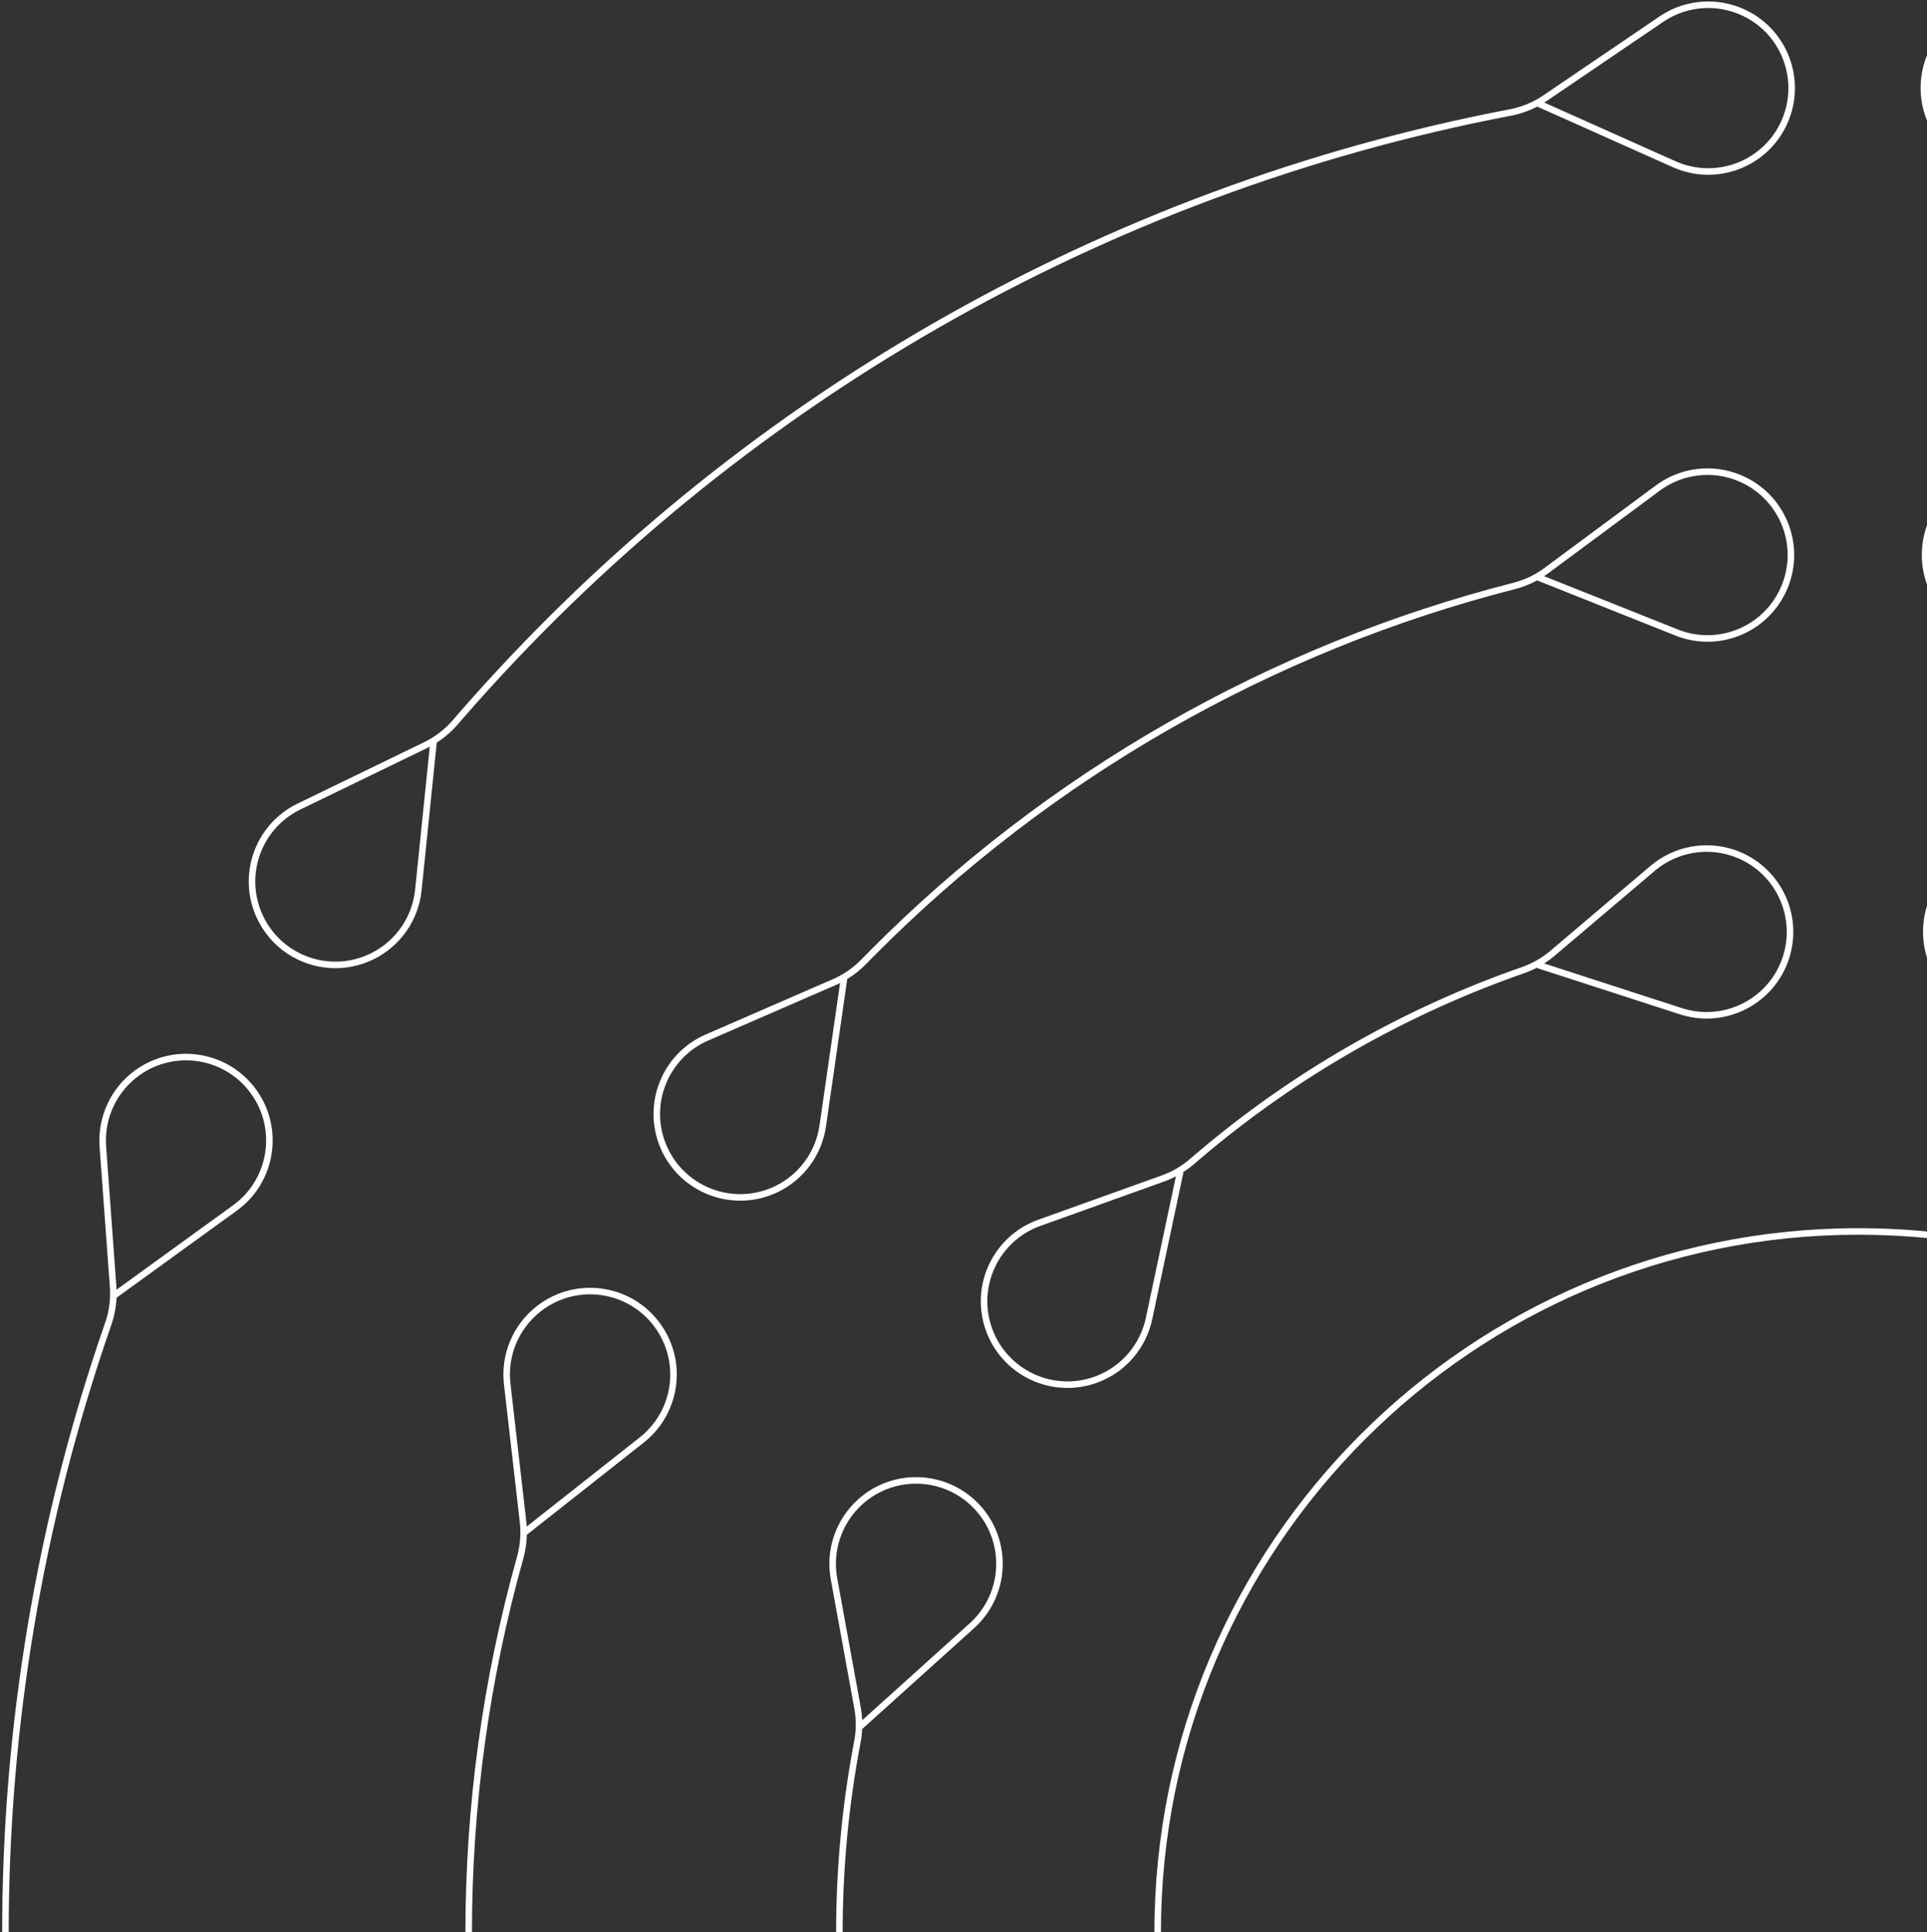 <svg width="677" height="679" viewBox="0 0 677 679" fill="none" xmlns="http://www.w3.org/2000/svg">
<rect x="0" y="0" width="677" height="679" fill="#333333" stroke="none"/>
<path d="M115.073 1018.53C131.783 1016.79 146.747 1028.94 148.49 1045.67L153.88 1097.6C156.616 1099.35 159.092 1101.49 161.219 1103.96L161.217 1103.96C257.035 1214.86 387.546 1290.11 531.513 1317.49L531.511 1317.49C534.72 1318.1 537.808 1319.18 540.69 1320.67L588.342 1299.31L589.248 1298.92C598.354 1295.18 608.715 1296.09 617.044 1301.35L617.869 1301.89L617.869 1301.89L618.515 1302.34C631.683 1311.78 635.157 1329.9 626.418 1343.53L625.985 1344.18C616.681 1357.88 598.193 1361.61 584.344 1352.73L583.689 1352.3L542.83 1324.6L542.159 1324.16C538.782 1322 535.029 1320.49 531.085 1319.75L531.083 1319.75C386.607 1292.27 255.637 1216.76 159.481 1105.46L159.478 1105.46C156.862 1102.42 153.679 1099.92 150.116 1098.08L149.398 1097.73L104.952 1076.23L104.95 1076.23C95.476 1071.62 89.032 1062.45 87.934 1051.95L87.934 1051.95C86.192 1035.24 98.366 1020.28 115.073 1018.53ZM1175.58 1020.51C1190.57 1013.7 1208.33 1020.06 1215.55 1034.96L1215.54 1034.96C1222.78 1049.85 1216.76 1067.73 1202.14 1075.28L1201.44 1075.63L1157.02 1097.17C1153.4 1098.94 1150.15 1101.37 1147.46 1104.33L1146.93 1104.93C1050.87 1216.32 919.991 1291.97 775.539 1319.61L775.541 1319.61C771.326 1320.43 767.337 1322.07 763.794 1324.48L763.792 1324.48L722.955 1352.23C714.513 1357.97 703.766 1359.06 694.338 1355.22L693.429 1354.83C678.055 1347.98 671.206 1329.98 678.055 1314.61C684.907 1299.24 702.93 1292.39 718.276 1299.24L765.925 1320.54C768.809 1319.04 771.897 1317.98 775.102 1317.35L775.106 1317.35L778.477 1316.7C921.086 1288.63 1050.22 1213.56 1145.19 1103.43L1145.76 1102.79C1147.77 1100.58 1150.05 1098.66 1152.56 1097.05L1157.88 1045.15L1157.99 1044.17C1159.36 1034.08 1165.67 1025.31 1174.87 1020.85L1175.58 1020.51ZM616.579 1303.79C608.502 1298.31 598.175 1297.41 589.284 1301.4L589.281 1301.4L543.159 1322.08C543.238 1322.13 543.317 1322.18 543.395 1322.22L544.115 1322.7L544.115 1322.7L584.977 1350.4L585.585 1350.8C598.389 1359.01 615.481 1355.56 624.085 1342.89L624.484 1342.29C632.694 1329.48 629.245 1312.39 616.579 1303.79L616.579 1303.79ZM717.338 1301.34C703.146 1295 686.485 1301.34 680.152 1315.55C673.817 1329.76 680.153 1346.4 694.362 1352.73L695.203 1353.09C703.924 1356.65 713.861 1355.63 721.663 1350.33L762.5 1322.58L763.22 1322.11C763.3 1322.06 763.38 1322.01 763.46 1321.96L717.338 1301.34ZM256.034 936.817C272.669 934.406 288.136 945.934 290.548 962.572L298.066 1014.34C300.451 1015.79 302.654 1017.54 304.612 1019.54L307.555 1022.52C369.592 1084.91 447.397 1129.35 532.707 1151.07L532.705 1151.07C535.431 1151.76 538.048 1152.8 540.504 1154.14L589.075 1134.72L589.997 1134.37C599.555 1130.9 610.272 1132.43 618.482 1138.51L618.484 1138.51C631.993 1148.51 634.858 1167.59 624.856 1181.1C614.856 1194.61 595.783 1197.47 582.272 1187.47L582.272 1187.47L543.067 1158.49L542.446 1158.04C539.32 1155.85 535.835 1154.23 532.142 1153.3L532.142 1153.3C446.429 1131.47 368.256 1086.83 305.926 1024.14L302.97 1021.14C300.312 1018.42 297.166 1016.21 293.715 1014.61L293.019 1014.3L248.277 994.89C238.609 990.688 231.806 981.761 230.279 971.333L230.279 971.331C227.868 954.695 239.396 939.228 256.034 936.817ZM1034.49 938.317C1049.75 932.138 1067.24 939.222 1073.84 954.4C1080.45 969.579 1073.7 987.209 1058.78 994.154L1058.07 994.475L1013.35 1013.93C1009.63 1015.55 1006.23 1017.89 1003.4 1020.8L1003.4 1020.8C940.638 1085.13 861.391 1130.94 774.341 1153.21L774.339 1153.21C770.644 1154.14 767.141 1155.76 764.034 1157.94L763.417 1158.39L724.231 1187.42C716.023 1193.5 705.328 1195.06 695.749 1191.59L694.824 1191.24C679.192 1185.01 671.576 1167.3 677.806 1151.69L678.107 1150.96C684.589 1135.82 701.991 1128.54 717.358 1134.67L765.959 1154.05C768.18 1152.83 770.539 1151.87 772.984 1151.19L773.776 1150.98C860.416 1128.82 939.289 1083.22 1001.75 1019.2L1002.33 1018.62C1004.15 1016.85 1006.16 1015.28 1008.32 1013.96L1015.79 962.181L1015.95 961.208C1017.73 951.197 1024.4 942.693 1033.77 938.622L1034.49 938.317ZM617.116 1140.36C609.527 1134.74 599.617 1133.32 590.78 1136.53L589.927 1136.85L542.976 1155.62C543.24 1155.8 543.505 1155.97 543.765 1156.16L544.429 1156.63L544.431 1156.64L583.638 1185.62L583.64 1185.62L584.228 1186.05C596.677 1194.78 613.907 1192.03 623.01 1179.73C632.112 1167.44 629.688 1150.16 617.694 1140.8L617.116 1140.36ZM716.508 1136.8C702.302 1131.14 686.211 1137.87 680.218 1151.87L679.939 1152.54C674.181 1166.97 681.22 1183.35 695.675 1189.11L695.677 1189.11L696.529 1189.43C705.385 1192.64 715.275 1191.2 722.865 1185.58L762.049 1156.54C762.52 1156.19 763.001 1155.86 763.489 1155.53L716.508 1136.8ZM146.206 1045.91C144.595 1030.44 130.756 1019.21 115.31 1020.82C99.862 1022.43 88.607 1036.27 90.217 1051.71L90.327 1052.62C91.607 1061.95 97.463 1070.03 105.95 1074.16L105.952 1074.16L150.399 1095.66L150.396 1095.66C150.742 1095.82 151.085 1096 151.424 1096.18L146.206 1045.91ZM1213.48 1035.96C1206.81 1022.18 1190.39 1016.3 1176.53 1022.61L1175.87 1022.91L1175.87 1022.91C1167.36 1027.04 1161.53 1035.14 1160.27 1044.47L1160.16 1045.38L1155.01 1095.62C1155.34 1095.44 1155.67 1095.27 1156.01 1095.11L1156.01 1095.11L1200.44 1073.56L1201.09 1073.24C1214.61 1066.26 1220.17 1049.73 1213.48 1035.96L1213.48 1035.96ZM368.898 871.277C385.343 867.768 401.527 878.245 405.036 894.692L416.038 946.258L415.794 946.309C417.213 947.201 418.567 948.2 419.842 949.302L419.845 949.302C453.936 978.699 493.272 1001.39 535.811 1016.18L535.809 1016.18C537.403 1016.73 538.949 1017.4 540.436 1018.18L540.36 1017.94L590.502 1001.63L590.504 1001.63L591.448 1001.34C601.234 998.525 611.804 1000.75 619.599 1007.36L620.191 1007.88C632.486 1018.82 633.846 1037.64 623.156 1050.28C612.464 1062.92 593.677 1064.64 580.845 1054.34L580.24 1053.84L545.05 1024.05L545.048 1024.04C542.103 1021.54 538.714 1019.61 535.058 1018.35L535.055 1018.35C493.58 1003.93 455.132 982.049 421.576 953.797L418.344 951.042C415.421 948.518 412.054 946.566 408.416 945.257L408.416 945.255L365.006 929.731C355.078 926.175 347.679 917.727 345.483 907.415L345.328 906.643C342.302 890.466 352.708 874.731 368.898 871.277ZM921.437 871.842C937.062 866.676 954.036 874.9 959.627 890.477C965.219 906.056 957.325 923.184 941.983 929.134L941.248 929.408L897.835 944.979L897.838 944.981C894.205 946.289 890.833 948.258 887.908 950.784L887.91 950.787C853.624 980.418 814.059 1003.3 771.27 1018.21L771.273 1018.21C768.089 1019.33 765.094 1020.95 762.422 1023.02L761.295 1023.93L726.131 1053.76C718.338 1060.38 707.745 1062.62 697.976 1059.8L697.034 1059.52C681.04 1054.34 672.281 1037.15 677.461 1021.16C682.641 1005.17 699.828 996.406 715.82 1001.59L765.983 1017.85L765.916 1018.05C767.394 1017.27 768.929 1016.6 770.505 1016.04L770.51 1016.04L774.487 1014.63C815.478 999.8 853.403 977.574 886.407 949.05L886.407 949.048L887.001 948.548C888.1 947.643 889.253 946.808 890.454 946.049L890.238 946.004L901.193 894.439L901.415 893.476C903.853 883.582 911.075 875.544 920.695 872.098L921.437 871.842ZM618.114 1009.11C610.679 1002.8 600.505 1000.81 591.21 1003.81L591.213 1003.82L542.816 1019.55C544.114 1020.38 545.357 1021.29 546.533 1022.29L581.722 1052.08L582.283 1052.54C594.15 1062.08 611.519 1060.48 621.402 1048.8C631.445 1036.92 629.985 1019.16 618.114 1009.12L618.114 1009.11ZM715.111 1003.77C700.324 998.981 684.434 1007.08 679.646 1021.87C674.857 1036.65 682.958 1052.54 697.743 1057.33L698.613 1057.6C707.645 1060.2 717.439 1058.13 724.644 1052.01L759.808 1022.18L760.407 1021.68C761.395 1020.88 762.428 1020.14 763.496 1019.46L715.111 1003.77ZM288.275 962.901C286.046 947.521 271.746 936.86 256.363 939.089C240.983 941.318 230.322 955.619 232.551 971.001L232.699 971.9C234.361 981.158 240.535 989.021 249.192 992.783L249.19 992.783L293.935 1012.19L294.679 1012.53C294.969 1012.66 295.257 1012.8 295.543 1012.94L288.275 962.901ZM1071.74 955.315C1065.63 941.283 1049.46 934.733 1035.36 940.446L1034.68 940.729C1026.03 944.491 1019.85 952.354 1018.21 961.609L1018.07 962.509L1010.84 1012.57C1011.36 1012.3 1011.9 1012.06 1012.43 1011.82L1057.15 992.369L1057.81 992.07C1071.61 985.649 1077.84 969.349 1071.74 955.315ZM48.137 375.642C61.694 366.334 80.302 369.482 90.006 382.898L90.46 383.539C99.767 397.096 96.62 415.706 83.203 425.411L40.937 456.033C40.792 459.277 40.181 462.486 39.1 465.577L39.102 465.58C-9.025 604.021 -8.956 754.661 39.331 893.034L39.605 893.855C40.515 896.693 41.033 899.624 41.166 902.583L83.457 933.163L84.246 933.753C92.033 939.778 96.437 949.208 96.042 959.052L95.986 960.039C94.788 976.533 80.661 989.027 64.213 988.252L63.428 988.205C46.673 986.988 34.047 972.428 35.264 955.647L38.824 906.401L38.871 905.598C39.061 901.588 38.49 897.594 37.162 893.795L37.162 893.792C-11.296 754.93 -11.366 603.757 36.931 464.826L36.933 464.824L37.189 464.061C38.334 460.491 38.819 456.761 38.642 453.018L38.593 452.218L34.988 402.971C34.225 392.446 38.95 382.277 47.496 376.095L48.137 375.642ZM1210.08 397.178C1211.69 380.813 1226.05 368.596 1242.57 369.794L1243.36 369.861C1259.46 371.443 1271.55 385.381 1270.78 401.567L1270.74 402.352L1267.18 451.599C1266.87 455.877 1267.42 460.152 1268.84 464.205L1268.84 464.207L1269.96 467.464C1317.29 605.431 1316.99 755.328 1269.07 893.173L1269.07 893.176C1267.65 897.228 1267.1 901.503 1267.41 905.782L1271.01 955.026L1271.01 955.028L1271.07 956.013C1271.46 965.856 1267.08 975.286 1259.29 981.313L1258.5 981.905C1245.11 991.608 1226.45 988.822 1216.46 975.732L1215.99 975.101C1206.29 961.709 1209.07 943.041 1222.16 933.057L1222.8 932.589L1265.06 901.964C1265.21 898.72 1265.82 895.509 1266.9 892.418L1268.02 889.172C1314.65 752.707 1314.58 604.607 1267.79 468.209L1266.67 464.963C1265.59 461.871 1264.98 458.659 1264.83 455.414L1222.54 424.837C1214 418.655 1209.25 408.487 1210.01 397.96L1210.08 397.178ZM41.166 905.708L41.114 906.567L37.554 955.813C36.429 971.326 48.103 984.787 63.596 985.913L63.594 985.913C79.107 987.038 92.57 975.366 93.696 959.873L93.748 958.96C94.112 949.859 90.04 941.141 82.84 935.569L82.111 935.022L41.175 905.423C41.171 905.517 41.17 905.613 41.166 905.708ZM1224.14 934.45C1211.54 943.564 1208.74 961.174 1217.85 973.753L1218.29 974.339C1227.52 986.439 1244.78 989.015 1257.16 980.043L1257.89 979.498C1265.09 973.927 1269.14 965.208 1268.77 956.105L1268.72 955.194L1265.12 905.95L1265.12 905.948C1265.09 905.567 1265.07 905.187 1265.05 904.806L1224.14 934.45ZM402.788 895.172C399.545 879.968 384.584 870.278 369.378 873.522C354.411 876.715 344.789 891.263 347.587 906.221L347.728 906.935L347.932 907.823C350.187 916.951 356.886 924.383 365.78 927.568L409.192 943.095L409.195 943.097L409.921 943.366C411.113 943.826 412.277 944.353 413.407 944.941L402.788 895.172ZM957.465 891.253C952.295 876.85 936.602 869.246 922.157 874.022L921.471 874.26C912.578 877.445 905.9 884.876 903.645 894.026L903.441 894.916L892.874 944.654C894.223 943.95 895.623 943.336 897.059 942.819L940.472 927.246L941.151 926.992C955.337 921.491 962.635 905.655 957.465 891.253ZM656.185 431.597C791.359 433.31 900.41 543.419 900.411 678.999L900.39 682.197C898.678 817.371 788.567 926.422 652.987 926.422L649.79 926.402C515.681 924.703 407.284 816.306 405.586 682.197L405.565 678.998C405.566 542.352 516.34 431.578 652.987 431.577L656.185 431.597ZM652.987 433.874C517.609 433.875 407.863 543.621 407.862 678.998C407.862 814.377 517.609 924.124 652.987 924.125C788.366 924.125 898.114 814.378 898.114 678.999C898.113 543.62 788.366 433.874 652.987 433.874ZM189.067 458.608C202.26 448.732 220.949 451.107 231.216 464.124C241.483 477.14 239.445 495.893 226.789 506.403L226.178 506.899L185.101 539.312C185.032 542.1 184.621 544.88 183.874 547.579L183.874 547.582C159.745 633.696 159.79 724.806 184.011 810.898L184.224 811.687C184.858 814.16 185.203 816.687 185.263 819.228L226.338 851.558L227.102 852.181C234.885 858.724 238.904 868.763 237.748 878.914C235.861 895.622 220.774 907.628 204.066 905.719L204.066 905.717C187.359 903.829 175.353 888.747 177.262 872.039L182.775 823.573L182.854 822.813C183.196 819.01 182.838 815.198 181.799 811.521L181.799 811.519C157.465 725.023 157.418 633.484 181.66 546.965L181.855 546.227C182.724 542.773 183.012 539.198 182.692 535.664L182.614 534.908L177.055 486.467C175.838 475.986 180.16 465.627 188.441 459.088L189.067 458.608ZM1068.23 479.108C1070.11 462.398 1085.2 450.418 1101.91 452.303C1118.62 454.189 1130.62 469.276 1128.71 485.985L1123.2 534.449C1122.76 538.25 1123.03 542.071 1123.98 545.765L1124.18 546.501L1124.18 546.503L1125.3 550.561C1148.51 635.859 1148.18 725.891 1124.32 811.059C1123.23 814.984 1122.9 819.084 1123.36 823.113L1128.92 871.555L1129.02 872.537C1129.84 882.352 1125.83 891.959 1118.3 898.31L1117.53 898.934C1104.52 909.2 1085.77 907.165 1075.26 894.508L1074.76 893.898C1064.5 880.882 1066.53 862.128 1079.19 851.618L1079.8 851.123L1120.87 818.71C1120.94 815.922 1121.35 813.143 1122.1 810.445L1122.1 810.44L1123.22 806.4C1146.23 721.481 1145.81 631.872 1121.96 547.126L1121.75 546.335C1121.12 543.861 1120.77 541.333 1120.71 538.791L1079.64 506.464C1071.36 499.947 1067.03 489.586 1068.23 479.108ZM185.209 822.106C185.173 822.682 185.122 823.26 185.056 823.836L179.545 872.299C177.78 887.747 188.879 901.694 204.326 903.438L204.329 903.438L205.051 903.509C220.208 904.853 233.749 893.86 235.465 878.654L235.467 878.654L235.554 877.745C236.291 868.673 232.586 859.792 225.624 853.94L224.918 853.363L185.209 822.106ZM1081.22 852.926L1081.22 852.928C1069.02 862.55 1066.92 880.247 1076.57 892.474L1076.57 892.476L1077.02 893.039C1086.74 904.741 1104.07 906.623 1116.11 897.13L1116.82 896.554C1124.02 890.484 1127.73 881.202 1126.64 871.819L1126.64 871.817L1121.08 823.376C1121.01 822.783 1120.96 822.189 1120.92 821.595L1081.22 852.926ZM302.028 526.376C314.344 515.834 332.763 516.793 343.915 528.538L344.449 529.115L344.451 529.117L344.969 529.707C355.511 542.023 354.552 560.442 342.807 571.594L342.23 572.128L303.066 607.431L302.914 607.261C302.851 608.937 302.665 610.61 302.346 612.263C293.921 656.495 293.945 701.895 302.416 746.104L302.553 746.869C302.788 748.26 302.932 749.664 302.99 751.071L303.136 750.911L342.318 786.19L342.32 786.19C350.174 793.233 353.801 803.857 351.916 814.24C348.931 830.782 333.082 841.759 316.543 838.777C300 835.793 289.02 819.944 292.003 803.404L292.003 803.401L300.226 758.037C300.913 754.226 300.89 750.327 300.159 746.539L300.159 746.537C291.634 702.042 291.61 656.348 300.09 611.83L300.092 611.828L300.33 610.403C300.809 607.071 300.736 603.668 300.135 600.33L291.867 554.966C289.981 544.583 293.609 533.961 301.438 526.896L302.028 526.376ZM954.083 543.762C957.067 527.219 972.918 516.24 989.458 519.223C1006 522.207 1016.98 538.056 1014 554.596L1014 554.598L1005.77 599.962C1005.17 603.297 1005.11 606.7 1005.6 610.036L1005.84 611.46L1005.84 611.462L1006.62 615.636C1014.36 658.812 1014.12 703.042 1005.91 746.17L1005.91 746.172C1005.18 749.955 1005.18 753.856 1005.87 757.672L1005.86 757.672L1014.13 803.034L1014.3 804.007C1015.74 813.752 1012.38 823.602 1005.29 830.43L1004.56 831.103C992.056 842.369 972.816 841.368 961.55 828.885L961.55 828.883C950.285 816.376 951.287 797.138 963.77 785.872L1002.93 750.568L1003.08 750.734C1003.15 749.06 1003.33 747.39 1003.65 745.739L1004.42 741.589C1012.07 698.67 1011.79 654.724 1003.58 611.895L1003.45 611.13C1003.21 609.739 1003.06 608.336 1003.01 606.929L1002.86 607.088L963.681 571.809L962.956 571.138C955.605 564.103 952.259 553.82 954.085 543.762L954.083 543.762ZM302.99 753.87C302.926 755.401 302.761 756.93 302.488 758.446L302.488 758.448L294.264 803.812C291.506 819.106 301.658 833.757 316.949 836.516C332.243 839.274 346.896 829.123 349.655 813.832L349.655 813.829L349.805 812.93C351.187 803.62 347.817 794.207 340.786 787.902L340.783 787.899L302.99 753.87ZM965.309 787.577C953.768 797.993 952.84 815.779 963.254 827.344L963.257 827.344C973.511 838.706 990.907 839.783 1002.48 829.876L1003.02 829.396C1010.04 823.068 1013.4 813.655 1012.02 804.346L1011.87 803.444L1003.61 758.08L1003.61 758.078C1003.33 756.567 1003.16 755.041 1003.09 753.513L965.309 787.577ZM342.744 530.656C332.327 519.113 314.539 518.186 302.974 528.603C295.736 535.136 292.382 544.956 294.125 554.555L302.396 599.919L302.396 599.921L302.523 600.689C302.721 601.947 302.848 603.215 302.905 604.484L340.691 570.423L341.225 569.929C352.26 559.452 352.998 542.037 342.744 530.653L342.744 530.656ZM989.05 521.484C973.755 518.725 959.102 528.877 956.344 544.168L956.344 544.17C954.655 553.47 957.75 562.976 964.544 569.479L965.215 570.098L965.215 570.1L1003.01 604.125C1003.07 602.595 1003.24 601.068 1003.51 599.554L1003.51 599.551L1011.74 554.188C1014.49 538.893 1004.34 524.242 989.05 521.484ZM229.413 465.548C219.92 453.514 202.643 451.314 190.442 460.448L189.865 460.892C182.206 466.939 178.213 476.517 179.339 486.202L179.339 486.205L184.897 534.646L184.98 535.458C185.009 535.78 185.03 536.102 185.05 536.425L224.756 505.096L225.322 504.638C237.022 494.922 238.906 477.584 229.413 465.548ZM1101.65 454.587C1086.44 452.871 1072.69 463.578 1070.6 478.646L1070.51 479.368C1069.41 489.056 1073.4 498.634 1081.06 504.659L1120.76 535.913C1120.8 535.338 1120.85 534.761 1120.92 534.186L1126.43 485.725L1126.43 485.723L1126.5 485C1127.85 469.843 1116.86 456.303 1101.65 454.587ZM580.632 303.63C588.602 297.299 599.255 295.36 608.967 298.505L609.709 298.756C625.229 304.221 633.638 321.12 628.54 336.861C623.441 352.605 606.708 361.339 590.932 356.668L590.181 356.434L540.017 340.172L540.082 339.968C538.605 340.747 537.071 341.42 535.495 341.978L535.488 341.98C494.301 356.33 456.12 378.114 422.801 406.23L419.594 408.971C418.319 410.072 416.963 411.072 415.545 411.968L415.762 412.015L404.805 463.581C402.678 473.592 395.691 481.835 386.228 485.574L385.304 485.922C369.478 491.603 352.054 483.368 346.373 467.545C340.692 451.718 348.929 434.292 364.753 428.612L408.163 413.04L409.513 412.518C412.632 411.23 415.531 409.444 418.091 407.233L421.321 404.476C453.772 377.092 490.805 355.674 530.731 341.231L534.732 339.811C538.369 338.524 541.759 336.595 544.703 334.093L544.705 334.093L579.87 304.256L580.632 303.63ZM682.822 307.722C693.684 294.879 712.899 293.305 725.739 304.164L760.928 333.954L760.93 333.957L762.054 334.867C764.725 336.93 767.72 338.544 770.918 339.649L770.921 339.649L774.927 341.069C816.204 355.97 854.394 378.296 887.632 406.957L887.634 406.957L888.749 407.877C891.4 409.959 894.376 411.595 897.557 412.74L897.56 412.74L940.97 428.269L940.972 428.269L941.894 428.616C951.356 432.355 958.368 440.595 960.496 450.585L960.65 451.357C963.675 467.533 953.269 483.268 937.08 486.723C920.892 490.177 904.956 480.078 901.115 464.075L900.942 463.308L889.94 411.742L890.184 411.688C888.765 410.796 887.409 409.799 886.133 408.698L882.921 405.961C849.58 377.89 811.379 356.147 770.169 341.819L770.169 341.821C768.574 341.27 767.026 340.596 765.537 339.815L765.616 340.058L715.477 356.367L715.474 356.367C705.43 359.612 694.425 357.465 686.379 350.638L685.785 350.122C673.49 339.177 672.133 320.361 682.822 307.722ZM413.127 413.363C411.777 414.068 410.379 414.683 408.941 415.2L408.939 415.2L365.529 430.774C350.897 436.027 343.284 452.138 348.535 466.769C353.788 481.4 369.898 489.013 384.528 483.762L384.53 483.76L385.382 483.439C394.13 479.983 400.593 472.362 402.56 463.103L413.127 413.363ZM903.187 462.828L903.349 463.536C906.9 478.332 921.632 487.671 936.6 484.478C951.567 481.284 961.189 466.736 958.392 451.778L958.25 451.065C956.22 441.533 949.377 433.72 940.196 430.431L940.196 430.429L896.786 414.904L896.783 414.902C895.336 414.381 893.926 413.766 892.567 413.058L903.187 462.828ZM88.147 384.244C79.033 371.644 61.423 368.841 48.844 377.954L48.842 377.956C40.942 383.672 36.572 393.072 37.279 402.805L40.885 452.049L40.885 452.052L40.937 452.911C40.941 453.004 40.942 453.098 40.946 453.191L81.857 423.549L82.441 423.116C94.542 413.887 97.118 396.629 88.147 384.246L88.147 384.244ZM1242.41 372.084C1227.14 370.976 1213.85 382.272 1212.36 397.404L1212.3 398.126C1211.6 407.858 1215.99 417.259 1223.89 422.975L1264.82 452.575C1264.84 452.194 1264.86 451.813 1264.89 451.433L1268.45 402.186L1268.49 401.462C1269.2 386.498 1258.02 373.609 1243.13 372.147L1242.41 372.084ZM582.546 170.004C590.911 164.215 601.647 162.966 611.151 166.758L611.878 167.059C627.019 173.541 634.302 190.921 628.17 206.31C622.038 221.699 604.78 229.319 589.351 223.611L588.618 223.328L540.015 203.951C537.556 205.292 534.929 206.329 532.202 207.019L532.204 207.021C446.917 228.834 369.155 273.362 307.162 335.818L304.221 338.806C302.26 340.814 300.049 342.571 297.656 344.035L290.182 395.82C288.725 405.924 282.295 414.618 273.106 418.971L272.206 419.379C256.787 426.086 238.839 419.021 232.132 403.601C225.424 388.182 232.49 370.232 247.909 363.525L292.629 344.071L293.322 343.759C296.771 342.158 299.917 339.922 302.577 337.2L305.531 334.199C367.816 271.448 445.945 226.712 531.635 204.796L531.637 204.794L532.375 204.599C536.044 203.574 539.506 201.874 542.558 199.61L581.745 170.578L582.546 170.004ZM681.144 176.904C691.145 163.395 710.215 160.53 723.726 170.531L762.933 199.516L763.552 199.962C766.678 202.153 770.163 203.768 773.857 204.702L773.859 204.702L777.935 205.759C863.406 228.307 941.205 273.601 1003.03 336.855L1003.57 337.393C1006.29 340.045 1009.49 342.186 1012.98 343.703L1057.72 363.11L1058.62 363.518C1067.81 367.871 1074.24 376.566 1075.72 386.669L1075.72 386.669L1075.82 387.449C1077.77 403.786 1066.34 418.812 1049.96 421.185C1033.33 423.595 1017.86 412.068 1015.45 395.43L1007.93 343.662C1005.78 342.35 1003.77 340.8 1001.97 339.037L1001.39 338.461C938.875 274.505 859.956 228.997 773.292 206.929L773.292 206.927C770.565 206.238 767.948 205.203 765.492 203.863L716.923 223.281C707.442 227.073 696.685 225.849 688.317 220.06L687.517 219.486C674.008 209.485 671.142 190.415 681.144 176.904ZM294.289 345.843L293.544 346.177L248.824 365.631C234.568 371.832 228.037 388.428 234.238 402.684C240.439 416.94 257.035 423.474 271.291 417.273L272.121 416.896C280.616 412.872 286.561 404.833 287.908 395.491L295.135 345.432C294.855 345.572 294.573 345.711 294.289 345.843ZM1017.72 395.098L1017.73 395.1L1017.84 395.816C1020.4 410.809 1034.49 421.104 1049.63 418.911C1065.01 416.682 1075.68 402.383 1073.45 387.001L1073.3 386.101C1071.69 377.142 1065.86 369.489 1057.64 365.595L1056.81 365.218L1012.07 345.809L1012.06 345.809C1011.52 345.573 1010.98 345.32 1010.45 345.055L1017.72 395.098ZM608.258 300.69C599.279 297.782 589.429 299.576 582.061 305.429L581.357 306.008L546.19 335.845C545.022 336.837 543.788 337.742 542.502 338.562L590.89 354.25L591.583 354.465C606.17 358.784 621.641 350.709 626.355 336.155C631.069 321.599 623.293 305.975 608.947 300.923L608.258 300.69ZM724.256 305.918C712.382 295.876 694.616 297.334 684.576 309.204C674.69 320.894 675.949 338.291 687.315 348.409L687.862 348.884L687.864 348.886L688.569 349.465C695.933 355.315 705.762 357.09 714.765 354.182L763.157 338.44C761.86 337.618 760.618 336.705 759.443 335.706L759.443 335.708L724.256 305.918ZM583.869 5.228C592.455 -0.207 603.23 -0.993 612.569 3.167L612.571 3.167L613.285 3.497C628.155 10.581 634.685 28.259 627.943 43.387C621.091 58.761 603.07 65.608 587.725 58.759L587.723 58.759L540.071 37.457C537.187 38.952 534.101 40.022 530.897 40.646L530.895 40.649C388.075 67.971 258.569 142.398 163.054 251.975L160.804 254.57C158.671 257.041 156.187 259.183 153.443 260.942L148.122 312.854C147.048 323.355 140.629 332.546 131.128 337.153L131.128 337.151C115.994 344.502 97.806 338.176 90.455 323.046C83.103 307.913 89.429 289.699 104.562 282.37L148.983 260.826C152.84 258.941 156.275 256.303 159.066 253.069L161.322 250.467C257.174 140.504 387.134 65.812 530.457 38.392L531.247 38.228C535.17 37.363 538.883 35.78 542.204 33.518L542.206 33.516L583.044 5.769L583.869 5.228ZM680.014 13.815C689.465 -0.1 708.393 -3.728 722.309 5.699L763.169 33.399L763.839 33.839C767.216 35.998 770.969 37.505 774.913 38.253L774.916 38.253L778.298 38.906C921.435 66.909 1051.11 142.113 1146.52 252.54L1146.52 252.542L1147.05 253.141C1149.56 255.905 1152.56 258.203 1155.88 259.915L1156.6 260.274L1201.04 281.774L1201.05 281.774L1201.93 282.218C1210.92 286.953 1217 295.872 1218.06 306.046L1218.06 306.048L1218.14 306.829C1219.41 322.962 1207.77 337.288 1191.71 339.374L1190.93 339.466C1174.48 341.18 1159.72 329.434 1157.6 313.107L1157.51 312.327L1152.12 260.393C1149.62 258.798 1147.34 256.881 1145.35 254.687L1144.78 254.043C1048.96 143.138 918.452 67.886 774.485 40.51L774.485 40.507C771.276 39.899 768.188 38.822 765.306 37.331L717.655 58.687L717.657 58.69C708.037 63.01 696.864 62.031 688.129 56.112L688.127 56.11C674.215 46.659 670.561 27.732 680.014 13.815ZM149.988 262.892L149.986 262.894L105.564 284.439L105.562 284.439C91.572 291.214 85.725 308.051 92.521 322.041C99.319 336.034 116.134 341.88 130.124 335.085L130.126 335.085L130.94 334.674C139.274 330.295 144.876 322.026 145.839 312.618L150.986 262.38C150.656 262.555 150.324 262.727 149.988 262.892ZM1159.79 312.089L1159.88 312.811C1161.84 327.908 1175.48 338.765 1190.69 337.18L1191.41 337.097C1206.27 335.168 1217.02 321.921 1215.85 307.008L1215.78 306.286C1214.76 296.576 1208.81 288.1 1200.04 283.84L1200.04 283.838L1155.6 262.342L1155.6 262.34C1155.25 262.173 1154.91 262 1154.57 261.822L1159.79 312.089ZM610.299 168.891C601.513 165.386 591.588 166.54 583.853 171.893L583.111 172.424L543.927 201.456C543.456 201.806 542.973 202.139 542.484 202.463L589.468 221.195L590.147 221.456C604.41 226.732 620.366 219.69 626.036 205.46C631.796 191.005 624.757 174.652 610.301 168.891L610.299 168.891ZM722.36 172.377C709.871 163.132 692.237 165.778 682.99 178.27C673.745 190.759 676.392 208.393 688.883 217.64L689.625 218.172C697.36 223.522 707.306 224.654 716.071 221.148L763.023 202.376C762.532 202.052 762.046 201.716 761.571 201.367L761.569 201.364L722.36 172.377ZM611.636 5.264C602.996 1.415 593.032 2.146 585.096 7.171L584.336 7.669L543.496 35.413L543.498 35.416C543.182 35.631 542.859 35.837 542.536 36.041L588.66 56.662L589.326 56.949C603.37 62.797 619.612 56.44 625.846 42.452C632.082 28.458 626.04 12.117 612.295 5.569L611.636 5.264ZM721.021 7.602C708.156 -1.115 690.653 2.238 681.914 15.105C673.176 27.968 676.551 45.469 689.419 54.21L689.417 54.21C697.494 59.683 707.822 60.588 716.715 56.595L716.717 56.595L762.837 35.92C762.517 35.719 762.197 35.515 761.883 35.303L761.881 35.301L721.021 7.602Z" fill="white"/>
</svg>
